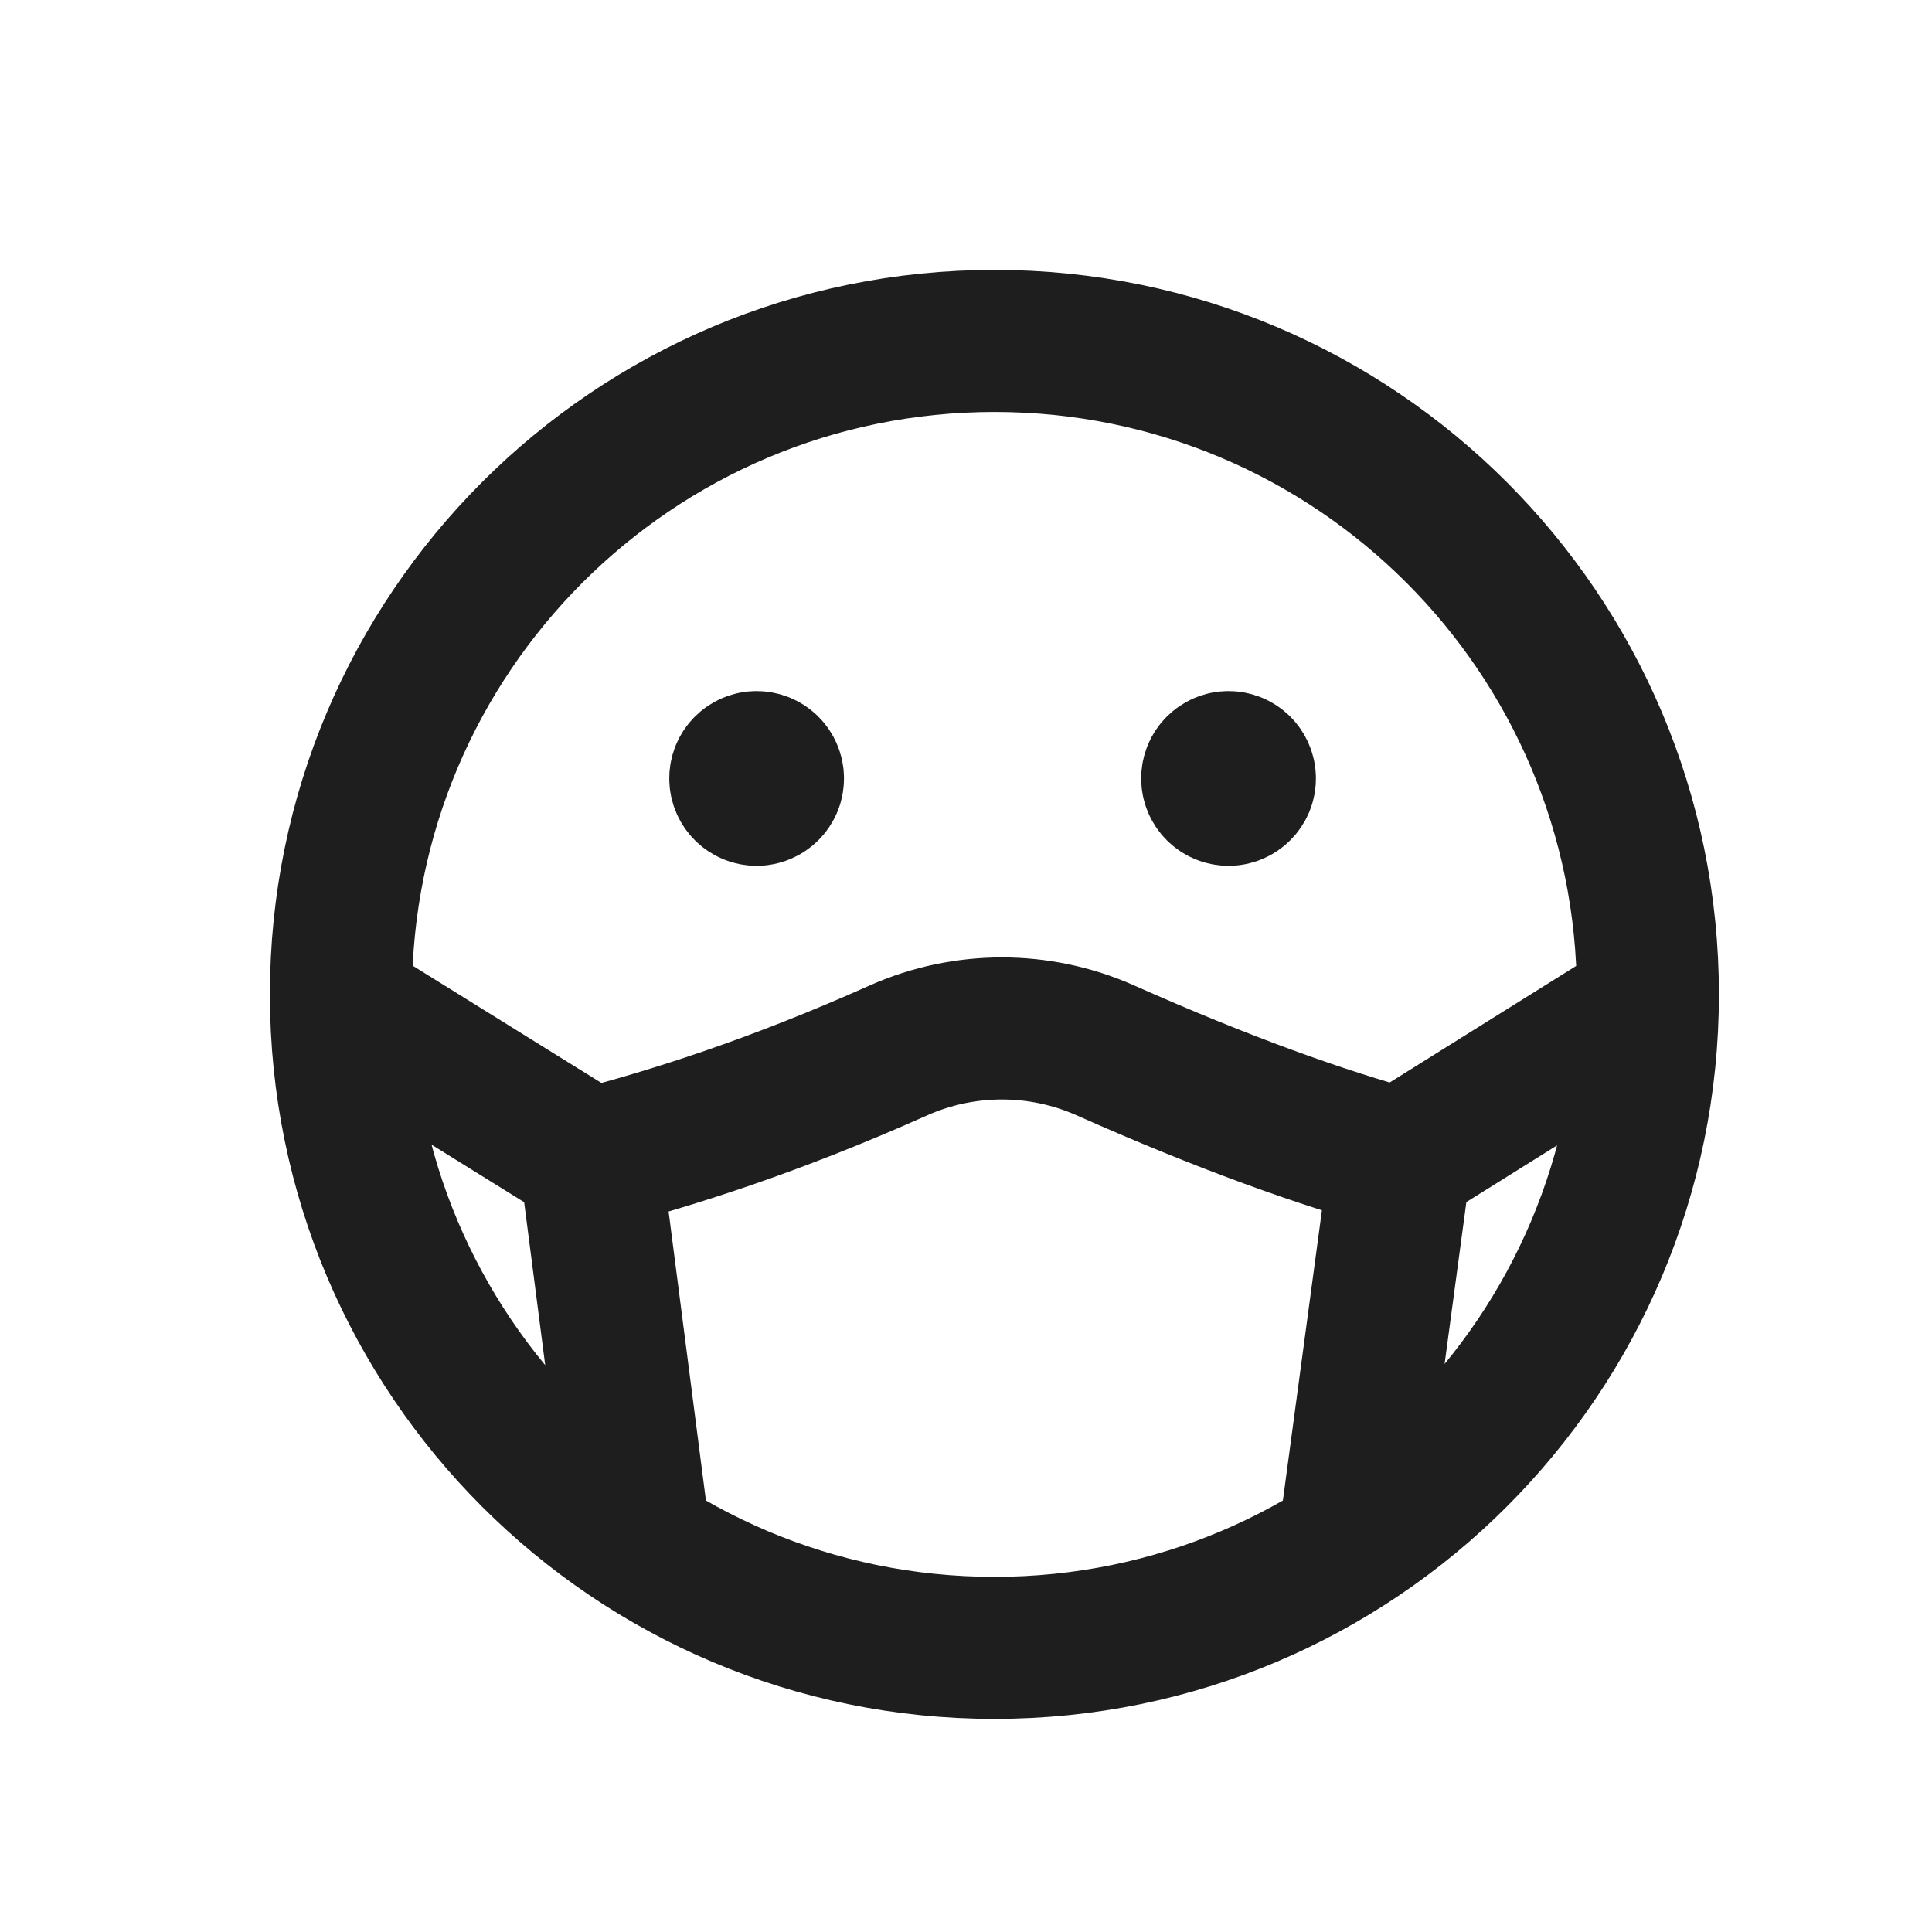 <svg width="24" height="24" viewBox="0 0 34 34" fill="none" xmlns="http://www.w3.org/2000/svg">
<path d="M13.372 13.674V13.608M21.628 13.674V13.608M11.259 27.151L10.388 20.408L6.005 17.685M23.738 27.148L24.645 20.406L28.998 17.685M10.387 20.405C11.791 20.042 13.607 19.472 15.823 18.48C16.973 17.972 18.292 17.972 19.442 18.48C21.537 19.413 23.267 20.029 24.647 20.405M13.314 13.412C13.156 13.412 13.027 13.541 13.028 13.7C13.028 13.858 13.157 13.987 13.315 13.987C13.474 13.987 13.603 13.858 13.603 13.7C13.603 13.54 13.474 13.412 13.314 13.412ZM21.62 13.412C21.461 13.412 21.332 13.541 21.333 13.7C21.333 13.858 21.462 13.987 21.621 13.987C21.779 13.987 21.908 13.858 21.908 13.7C21.908 13.54 21.779 13.412 21.62 13.412ZM17.5 29C23.852 29 29 23.85 29 17.5C29 11.148 23.852 6 17.5 6C11.148 6 6 11.148 6 17.5C6 23.85 11.148 29 17.5 29Z" stroke="#1E1E1E" stroke-width="2.5" stroke-linecap="round" stroke-linejoin="round"/>
</svg>
